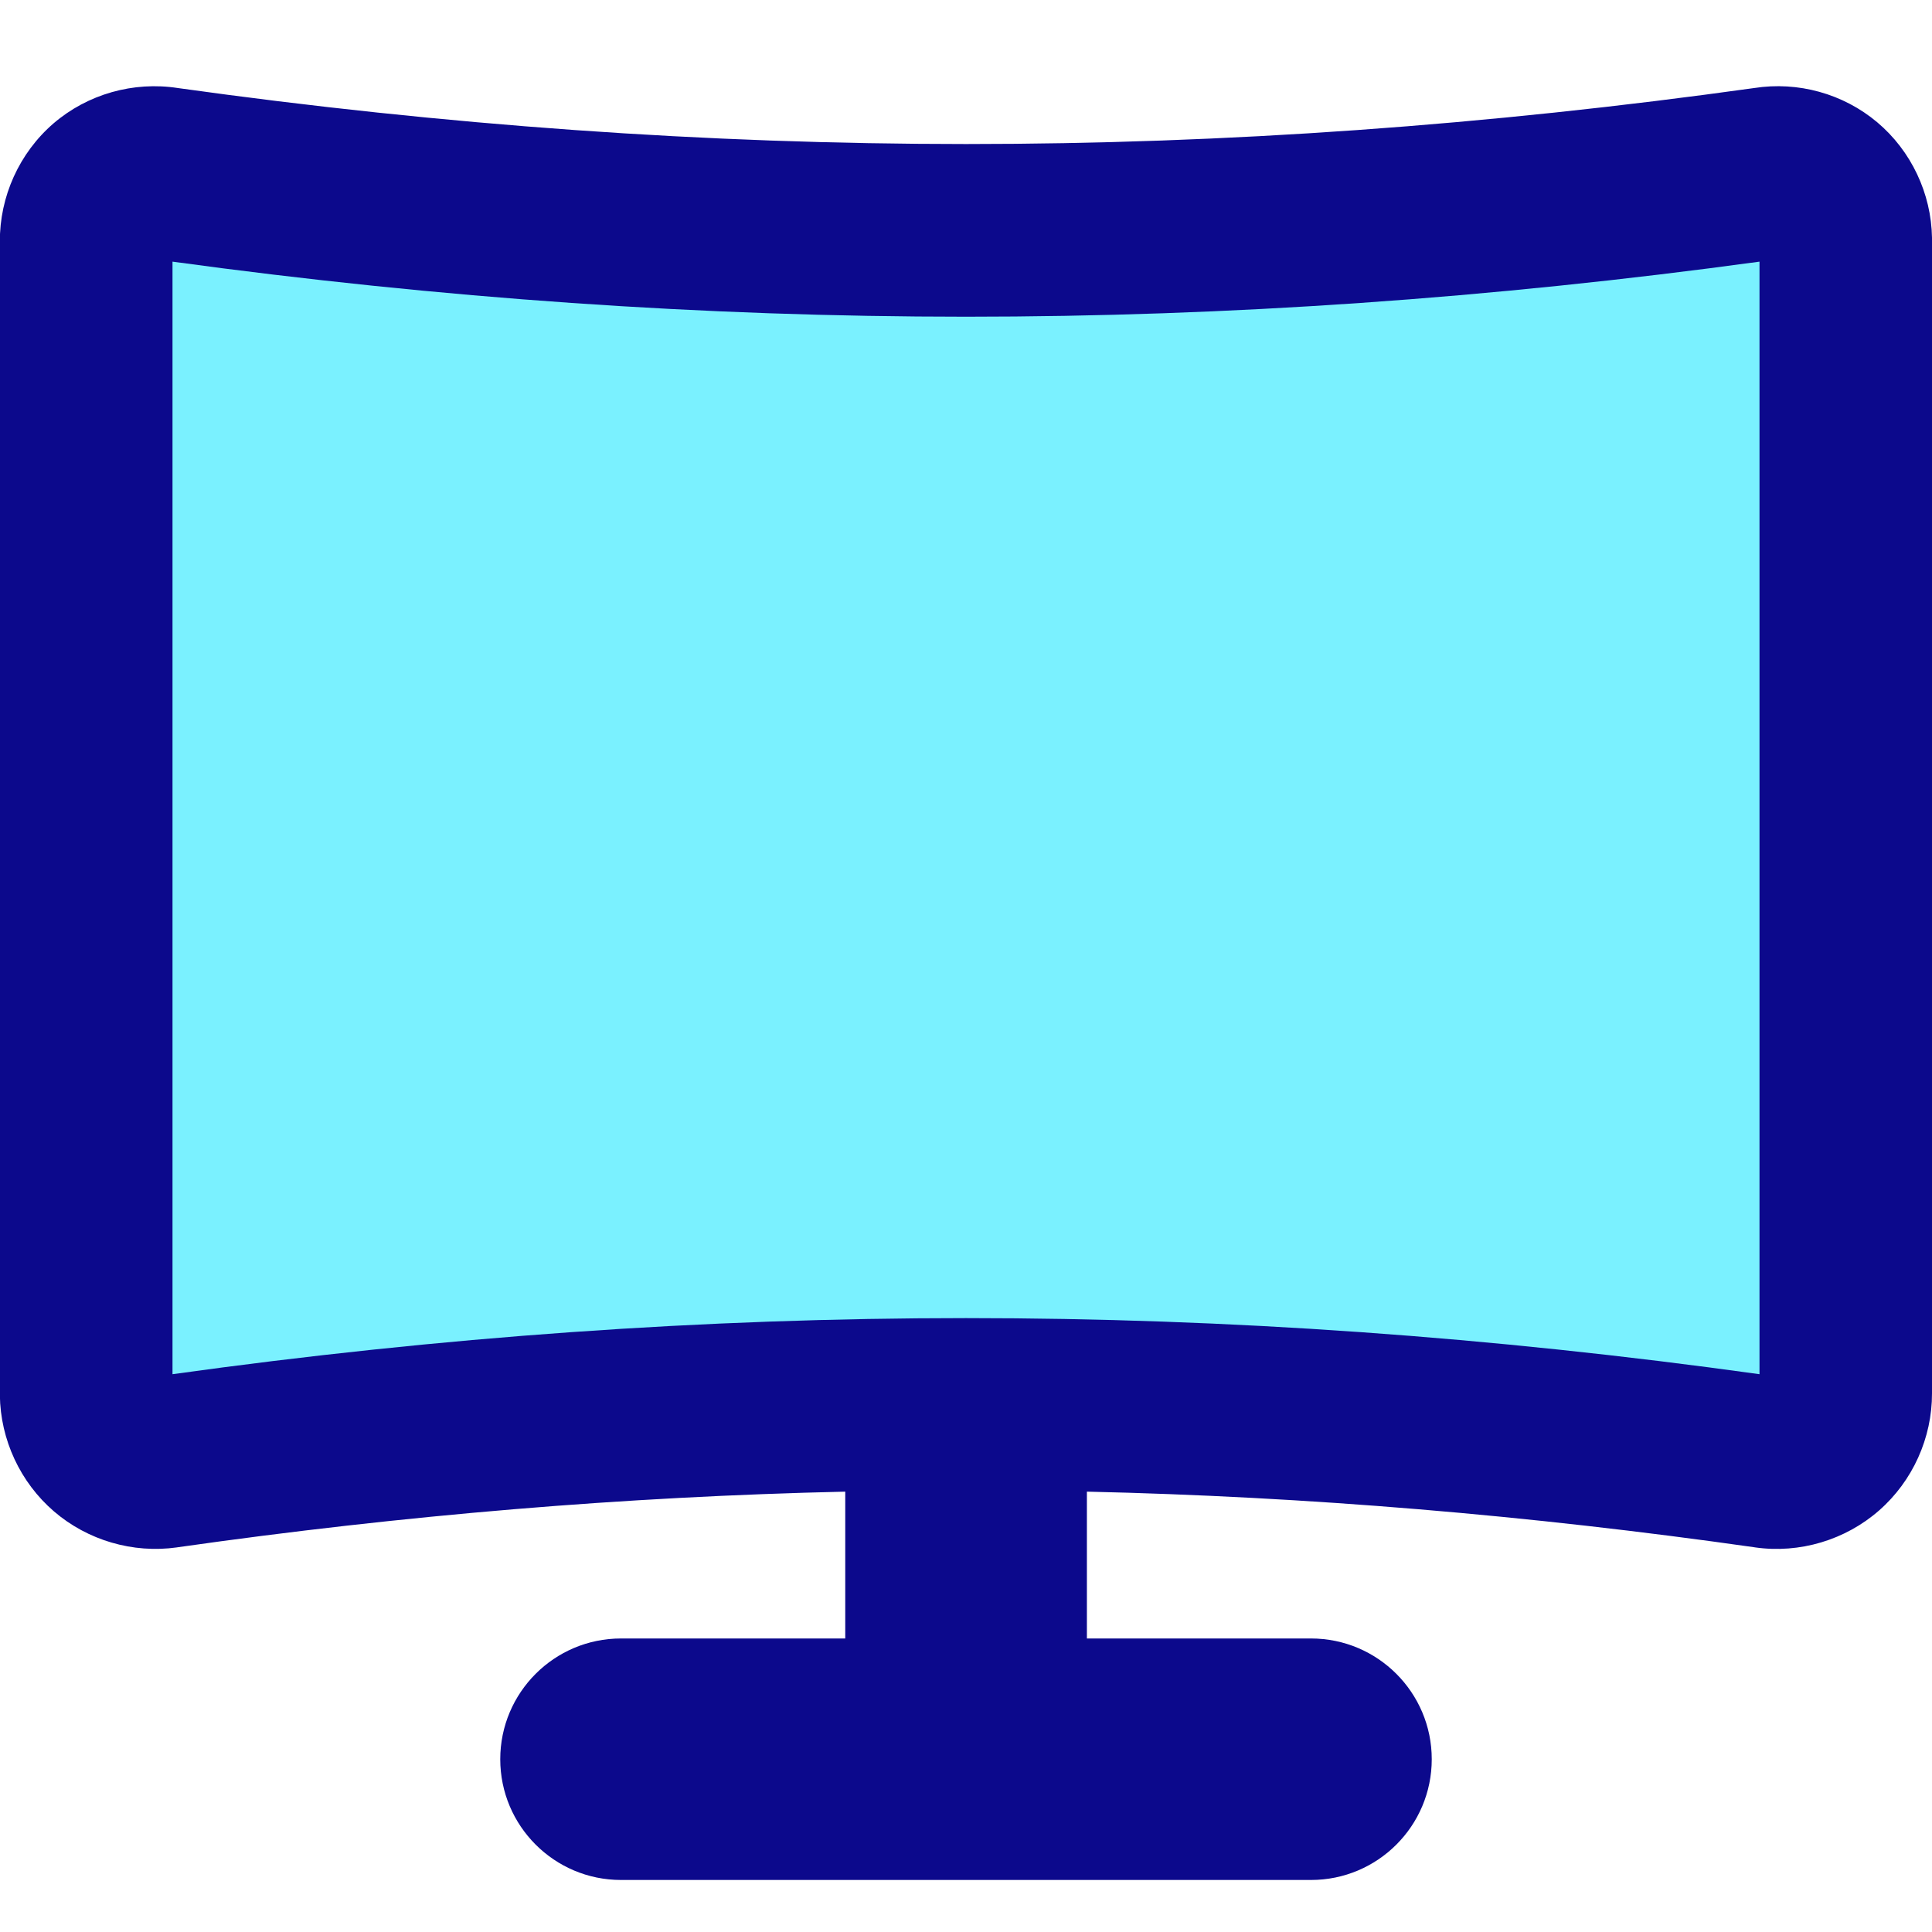 <svg xmlns="http://www.w3.org/2000/svg" fill="none" viewBox="0 0 14 14" id="Screen-Curve--Streamline-Core" height="14" width="14"><desc>Screen Curve Streamline Icon: https://streamlinehq.com</desc><g id="screen-curve--screen-curved-device-electronics-monitor-diplay-computer"><path id="Vector" fill="#7af1ff" d="M12.805 1.256c-3.934 0.55 -7.676 0.55 -11.61 0 -0.141 -0.023 -0.291 0.018 -0.399 0.112s-0.172 0.235 -0.171 0.378v8.36c0.001 0.142 0.066 0.281 0.174 0.374 0.108 0.093 0.255 0.136 0.396 0.116 3.933 -0.56 7.676 -0.56 11.61 0 0.143 0.02 0.291 -0.024 0.4 -0.119 0.108 -0.095 0.172 -0.237 0.17 -0.381V1.736c-0.001 -0.142 -0.066 -0.28 -0.174 -0.371 -0.108 -0.091 -0.256 -0.132 -0.396 -0.109Z" stroke-width="1"></path><path id="Union" fill="#0c098c" fill-rule="evenodd" d="M1.289 0.638c3.872 0.541 7.55 0.541 11.422 0 0.318 -0.05 0.646 0.041 0.892 0.248 0.246 0.207 0.392 0.516 0.397 0.837l0 0.012v8.36l0 0.001c0.001 0.323 -0.14 0.636 -0.383 0.849 -0.245 0.215 -0.577 0.314 -0.899 0.268l-0.006 -0.001c-1.637 -0.233 -3.239 -0.367 -4.836 -0.403v1.064H9.5c0.483 0 0.875 0.392 0.875 0.875 0 0.483 -0.392 0.875 -0.875 0.875h-5c-0.483 0 -0.875 -0.392 -0.875 -0.875 0 -0.483 0.392 -0.875 0.875 -0.875h1.625v-1.064c-1.597 0.036 -3.2 0.17 -4.837 0.403l-0.006 0.001c-0.319 0.045 -0.647 -0.051 -0.891 -0.261 -0.244 -0.21 -0.388 -0.519 -0.392 -0.842l-0 -0.011V1.752C-0.003 1.424 0.14 1.108 0.388 0.894 0.635 0.682 0.967 0.588 1.289 0.638Zm-0.039 1.257v8.063c3.892 -0.542 7.608 -0.542 11.5 -0v-8.062c-3.893 0.532 -7.607 0.532 -11.5 0Z" clip-rule="evenodd" stroke-width="1"></path></g></svg>